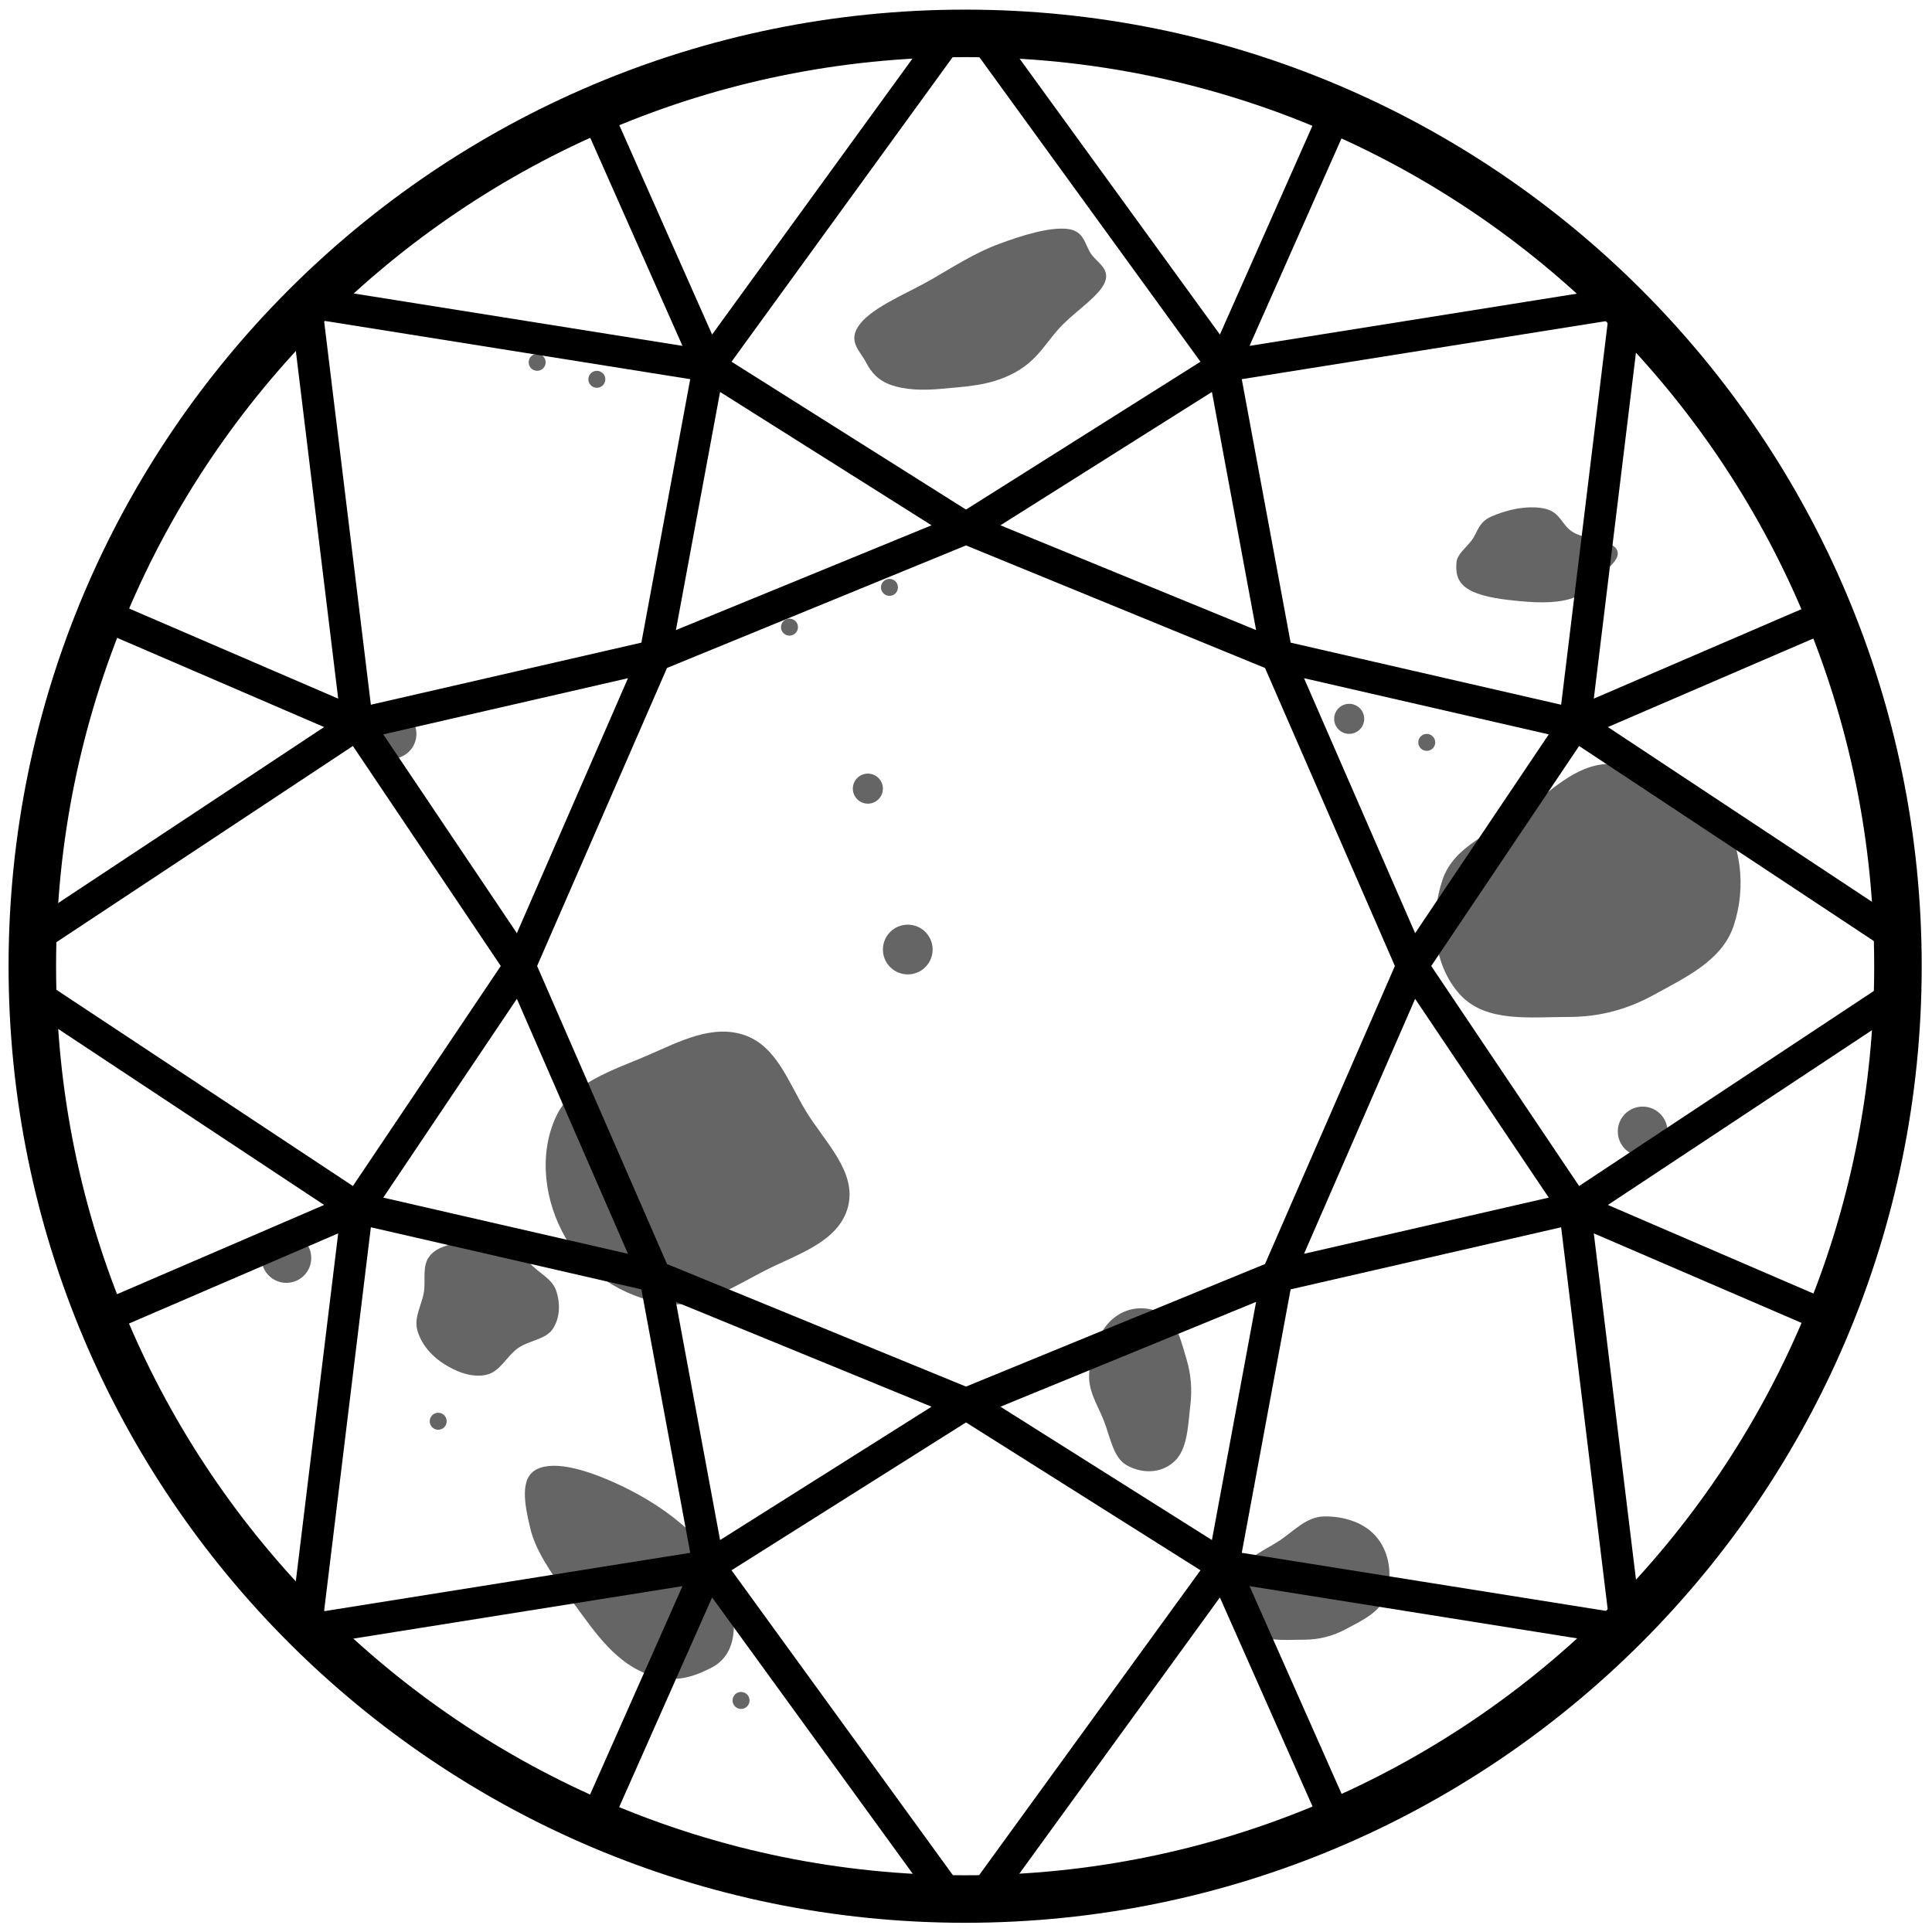 <svg width="122" height="122" viewBox="0 0 122 122" fill="none" xmlns="http://www.w3.org/2000/svg">
<path d="M47.033 65.372C49.025 66.071 49.772 68.303 50.859 70.113C52.049 72.093 54.133 73.979 53.546 76.213C52.953 78.471 50.257 79.217 48.186 80.294C46.144 81.357 44.12 82.687 41.851 82.298C39.322 81.865 36.992 80.382 35.711 78.159C34.393 75.87 33.999 72.968 35.088 70.562C36.093 68.339 38.691 67.602 40.928 66.63C42.909 65.769 44.995 64.657 47.033 65.372Z" fill="#656565"/>
<path d="M44.529 97.735C45.906 99.387 46.261 101.003 46.332 102.416C46.399 103.761 45.953 104.793 44.909 105.32C43.748 105.906 42.295 106.481 40.3 105.462C38.348 104.465 37.117 102.398 35.8 100.667C34.707 99.231 33.801 97.832 33.485 96.51C33.117 94.97 32.802 93.31 33.913 92.771C35.077 92.206 37.154 92.849 39.127 93.772C41.076 94.683 43.103 96.025 44.529 97.735Z" fill="#656565"/>
<path d="M101.606 48.238C104.156 48.19 106.848 49.045 108.4 51.068C109.981 53.128 110.298 56.024 109.467 58.483C108.729 60.667 106.446 61.714 104.427 62.826C102.744 63.753 100.981 64.219 99.059 64.217C96.634 64.214 93.845 64.597 92.203 62.812C90.481 60.94 90.28 57.966 91.09 55.555C91.813 53.403 94.209 52.599 96.072 51.303C97.871 50.05 99.414 48.28 101.606 48.238Z" fill="#656565"/>
<path d="M68.786 86.63C68.925 85.288 69.444 83.915 70.369 83.198C71.311 82.469 72.516 82.443 73.47 82.999C74.318 83.493 74.604 84.743 74.933 85.858C75.207 86.787 75.287 87.736 75.166 88.746C75.014 90.019 74.996 91.503 74.163 92.279C73.289 93.093 72.059 93.053 71.123 92.51C70.288 92.025 70.108 90.728 69.694 89.686C69.294 88.68 68.666 87.783 68.786 86.63Z" fill="#656565"/>
<path d="M83.604 95.759C84.873 95.735 86.214 96.151 86.987 97.137C87.773 98.14 87.931 99.551 87.518 100.749C87.15 101.813 86.014 102.323 85.008 102.864C84.17 103.316 83.293 103.543 82.336 103.542C81.128 103.541 79.74 103.727 78.922 102.858C78.064 101.946 77.964 100.497 78.368 99.323C78.728 98.275 79.921 97.883 80.848 97.251C81.744 96.641 82.513 95.779 83.604 95.759Z" fill="#656565"/>
<path d="M97.477 32.104C98.591 32.32 98.57 33.181 99.385 33.637C100.167 34.074 101.72 34.102 102.075 34.673C102.429 35.245 101.575 35.813 101.071 36.353C100.557 36.903 100.143 37.527 99.129 37.825C98.099 38.127 96.844 38.05 95.687 37.932C94.559 37.818 93.375 37.639 92.655 37.166C91.962 36.712 91.923 36.08 91.974 35.498C92.017 35.003 92.57 34.597 92.919 34.138C93.317 33.614 93.344 32.986 94.16 32.623C95.063 32.22 96.368 31.889 97.477 32.104Z" fill="#656565"/>
<path d="M31.915 77.965C32.705 78.25 32.923 79.181 33.473 79.785C34.012 80.377 34.854 80.741 35.113 81.481C35.388 82.267 35.377 83.2 34.915 83.905C34.464 84.593 33.429 84.634 32.735 85.112C31.981 85.631 31.592 86.636 30.678 86.821C29.737 87.012 28.75 86.597 27.961 86.079C27.192 85.574 26.577 84.833 26.348 83.98C26.136 83.187 26.627 82.417 26.764 81.61C26.897 80.825 26.627 79.933 27.141 79.3C27.66 78.662 28.613 78.558 29.433 78.329C30.252 78.1 31.117 77.678 31.915 77.965Z" fill="#656565"/>
<path d="M63.045 15.418C64.592 14.843 66.264 14.334 67.389 14.454C68.49 14.571 68.486 15.448 68.905 16.041C69.297 16.596 70.109 16.978 69.77 17.82C69.432 18.66 68.023 19.582 67.115 20.49C66.074 21.531 65.597 22.72 64.042 23.549C62.491 24.377 60.927 24.407 59.508 24.547C58.23 24.674 57.132 24.609 56.287 24.318C55.445 24.027 54.999 23.496 54.687 22.882C54.321 22.162 53.456 21.531 54.319 20.443C55.182 19.355 57.264 18.542 58.856 17.625C60.242 16.826 61.566 15.967 63.045 15.418Z" fill="#656565"/>
<circle cx="54.803" cy="49.8" r="0.949" fill="#656565"/>
<ellipse cx="85.197" cy="45.393" rx="0.949" ry="0.949" fill="#656565"/>
<circle cx="56.167" cy="37.091" r="0.536" fill="#656565"/>
<ellipse cx="46.796" cy="107.378" rx="0.536" ry="0.536" fill="#656565"/>
<ellipse cx="90.095" cy="46.879" rx="0.536" ry="0.536" fill="#656565"/>
<circle cx="49.853" cy="39.602" r="0.536" fill="#656565"/>
<ellipse cx="27.671" cy="89.748" rx="0.536" ry="0.536" fill="#656565"/>
<circle cx="29.551" cy="56.36" r="0.536" fill="#656565"/>
<ellipse cx="78.676" cy="93.711" rx="0.536" ry="0.536" fill="#656565"/>
<circle cx="33.92" cy="22.879" r="0.536" fill="#656565"/>
<circle cx="37.689" cy="23.952" r="0.536" fill="#656565"/>
<circle cx="57.323" cy="59.96" r="1.57" fill="#656565"/>
<ellipse cx="18.084" cy="79.439" rx="1.57" ry="1.57" fill="#656565"/>
<circle cx="103.729" cy="71.448" r="1.57" fill="#656565"/>
<ellipse cx="24.726" cy="46.343" rx="1.57" ry="1.57" fill="#656565"/>
<path d="M60.753 2.788C61.078 2.341 60.978 1.715 60.532 1.391C60.085 1.067 59.459 1.166 59.135 1.613L60.753 2.788ZM61 33.361L61.379 34.286C61.726 34.144 61.964 33.82 61.996 33.447C62.029 33.074 61.85 32.714 61.533 32.515L61 33.361ZM19.31 19.06L19.468 18.073C19.158 18.023 18.843 18.122 18.616 18.34C18.39 18.558 18.28 18.87 18.318 19.181L19.31 19.06ZM32.827 61L31.997 61.558C32.2 61.861 32.553 62.029 32.917 61.996C33.281 61.963 33.598 61.734 33.743 61.4L32.827 61ZM59.135 1.613L43.947 22.53L45.566 23.706L60.753 2.788L59.135 1.613ZM45.671 22.713L38.51 6.558L36.681 7.369L43.842 23.523L45.671 22.713ZM44.223 23.964L60.467 34.206L61.533 32.515L45.29 22.272L44.223 23.964ZM60.621 32.435L40.985 40.483L41.743 42.334L61.379 34.286L60.621 32.435ZM41.14 40.434L22.336 44.75L22.784 46.699L41.588 42.383L41.14 40.434ZM23.553 45.604L20.303 18.939L18.318 19.181L21.567 45.846L23.553 45.604ZM19.153 20.048L44.599 24.105L44.914 22.131L19.468 18.073L19.153 20.048ZM42.347 41.591L45.74 23.3L43.773 22.936L40.381 41.227L42.347 41.591ZM40.447 41.009L31.91 60.601L33.743 61.4L42.281 41.808L40.447 41.009ZM33.657 60.442L23.39 45.167L21.73 46.282L31.997 61.558L33.657 60.442ZM2.752 60.033L23.112 46.559L22.008 44.891L1.648 58.366L2.752 60.033ZM5.801 39.59L22.164 46.643L22.956 44.806L6.593 37.754L5.801 39.59Z" fill="black"/>
<path d="M60.753 119.212C61.078 119.659 60.978 120.285 60.532 120.609C60.085 120.933 59.459 120.834 59.135 120.387L60.753 119.212ZM61 88.639L61.379 87.714C61.726 87.856 61.964 88.18 61.996 88.553C62.029 88.926 61.85 89.286 61.533 89.485L61 88.639ZM19.31 102.94L19.468 103.927C19.158 103.977 18.843 103.877 18.616 103.66C18.39 103.442 18.28 103.13 18.318 102.819L19.31 102.94ZM32.827 61L31.997 60.442C32.2 60.139 32.553 59.971 32.917 60.004C33.281 60.037 33.598 60.266 33.743 60.6L32.827 61ZM59.135 120.387L43.947 99.469L45.566 98.294L60.753 119.212L59.135 120.387ZM45.671 99.287L38.51 115.442L36.681 114.631L43.842 98.477L45.671 99.287ZM44.223 98.036L60.467 87.794L61.533 89.485L45.29 99.728L44.223 98.036ZM60.621 89.565L40.985 81.516L41.743 79.666L61.379 87.714L60.621 89.565ZM41.14 81.566L22.336 77.25L22.784 75.301L41.588 79.617L41.14 81.566ZM23.553 76.396L20.303 103.061L18.318 102.819L21.567 76.154L23.553 76.396ZM19.153 101.952L44.599 97.894L44.914 99.87L19.468 103.927L19.153 101.952ZM42.347 80.409L45.74 98.7L43.773 99.064L40.381 80.773L42.347 80.409ZM40.447 80.991L31.91 61.399L33.743 60.6L42.281 80.192L40.447 80.991ZM33.657 61.558L23.39 76.833L21.73 75.718L31.997 60.442L33.657 61.558ZM2.752 61.967L23.112 75.441L22.008 77.109L1.648 63.634L2.752 61.967ZM5.801 82.41L22.164 75.357L22.956 77.194L6.593 84.246L5.801 82.41Z" fill="black"/>
<path d="M61.247 2.788C60.922 2.341 61.022 1.715 61.468 1.391C61.915 1.067 62.541 1.166 62.865 1.613L61.247 2.788ZM61 33.361L60.621 34.286C60.274 34.144 60.036 33.82 60.004 33.447C59.971 33.074 60.15 32.714 60.467 32.515L61 33.361ZM102.69 19.06L102.532 18.073C102.842 18.023 103.158 18.122 103.384 18.34C103.61 18.558 103.72 18.87 103.682 19.181L102.69 19.06ZM89.173 61L90.003 61.558C89.799 61.861 89.447 62.029 89.083 61.996C88.719 61.963 88.402 61.734 88.257 61.4L89.173 61ZM62.865 1.613L78.053 22.53L76.434 23.706L61.247 2.788L62.865 1.613ZM76.329 22.713L83.49 6.558L85.319 7.369L78.158 23.523L76.329 22.713ZM77.777 23.964L61.533 34.206L60.467 32.515L76.71 22.272L77.777 23.964ZM61.379 32.435L81.015 40.483L80.257 42.334L60.621 34.286L61.379 32.435ZM80.86 40.434L99.664 44.75L99.216 46.699L80.412 42.383L80.86 40.434ZM98.447 45.604L101.697 18.939L103.682 19.181L100.433 45.846L98.447 45.604ZM102.847 20.048L77.401 24.105L77.086 22.131L102.532 18.073L102.847 20.048ZM79.653 41.591L76.26 23.3L78.227 22.936L81.619 41.227L79.653 41.591ZM81.553 41.009L90.09 60.601L88.257 61.4L79.719 41.808L81.553 41.009ZM88.343 60.442L98.61 45.167L100.27 46.282L90.003 61.558L88.343 60.442ZM119.248 60.033L98.888 46.559L99.992 44.891L120.352 58.366L119.248 60.033ZM116.199 39.59L99.836 46.643L99.044 44.806L115.407 37.754L116.199 39.59Z" fill="black"/>
<path d="M61.247 119.212C60.922 119.659 61.022 120.285 61.468 120.609C61.915 120.933 62.541 120.834 62.865 120.387L61.247 119.212ZM61 88.639L60.621 87.714C60.274 87.856 60.036 88.18 60.004 88.553C59.971 88.926 60.15 89.286 60.467 89.485L61 88.639ZM102.69 102.94L102.532 103.927C102.842 103.977 103.158 103.877 103.384 103.66C103.61 103.442 103.72 103.13 103.682 102.819L102.69 102.94ZM89.173 61L90.003 60.442C89.799 60.139 89.447 59.971 89.083 60.004C88.719 60.037 88.402 60.266 88.257 60.6L89.173 61ZM62.865 120.387L78.053 99.469L76.434 98.294L61.247 119.212L62.865 120.387ZM76.329 99.287L83.49 115.442L85.319 114.631L78.158 98.477L76.329 99.287ZM77.777 98.036L61.533 87.794L60.467 89.485L76.71 99.728L77.777 98.036ZM61.379 89.565L81.015 81.516L80.257 79.666L60.621 87.714L61.379 89.565ZM80.86 81.566L99.664 77.25L99.216 75.301L80.412 79.617L80.86 81.566ZM98.447 76.396L101.697 103.061L103.682 102.819L100.433 76.154L98.447 76.396ZM102.847 101.952L77.401 97.894L77.086 99.87L102.532 103.927L102.847 101.952ZM79.653 80.409L76.26 98.7L78.227 99.064L81.619 80.773L79.653 80.409ZM81.553 80.991L90.09 61.399L88.257 60.6L79.719 80.192L81.553 80.991ZM88.343 61.558L98.61 76.833L100.27 75.718L90.003 60.442L88.343 61.558ZM119.248 61.967L98.888 75.441L99.992 77.109L120.352 63.634L119.248 61.967ZM116.199 82.41L99.836 75.357L99.044 77.194L115.407 84.246L116.199 82.41Z" fill="black"/>
<path d="M60.946 119.918C93.478 119.918 119.85 93.546 119.85 61.013C119.85 28.481 93.478 2.108 60.946 2.108C28.413 2.108 2.041 28.481 2.041 61.013C2.041 93.546 28.413 119.918 60.946 119.918Z" stroke="black" stroke-width="3"/>
</svg>
